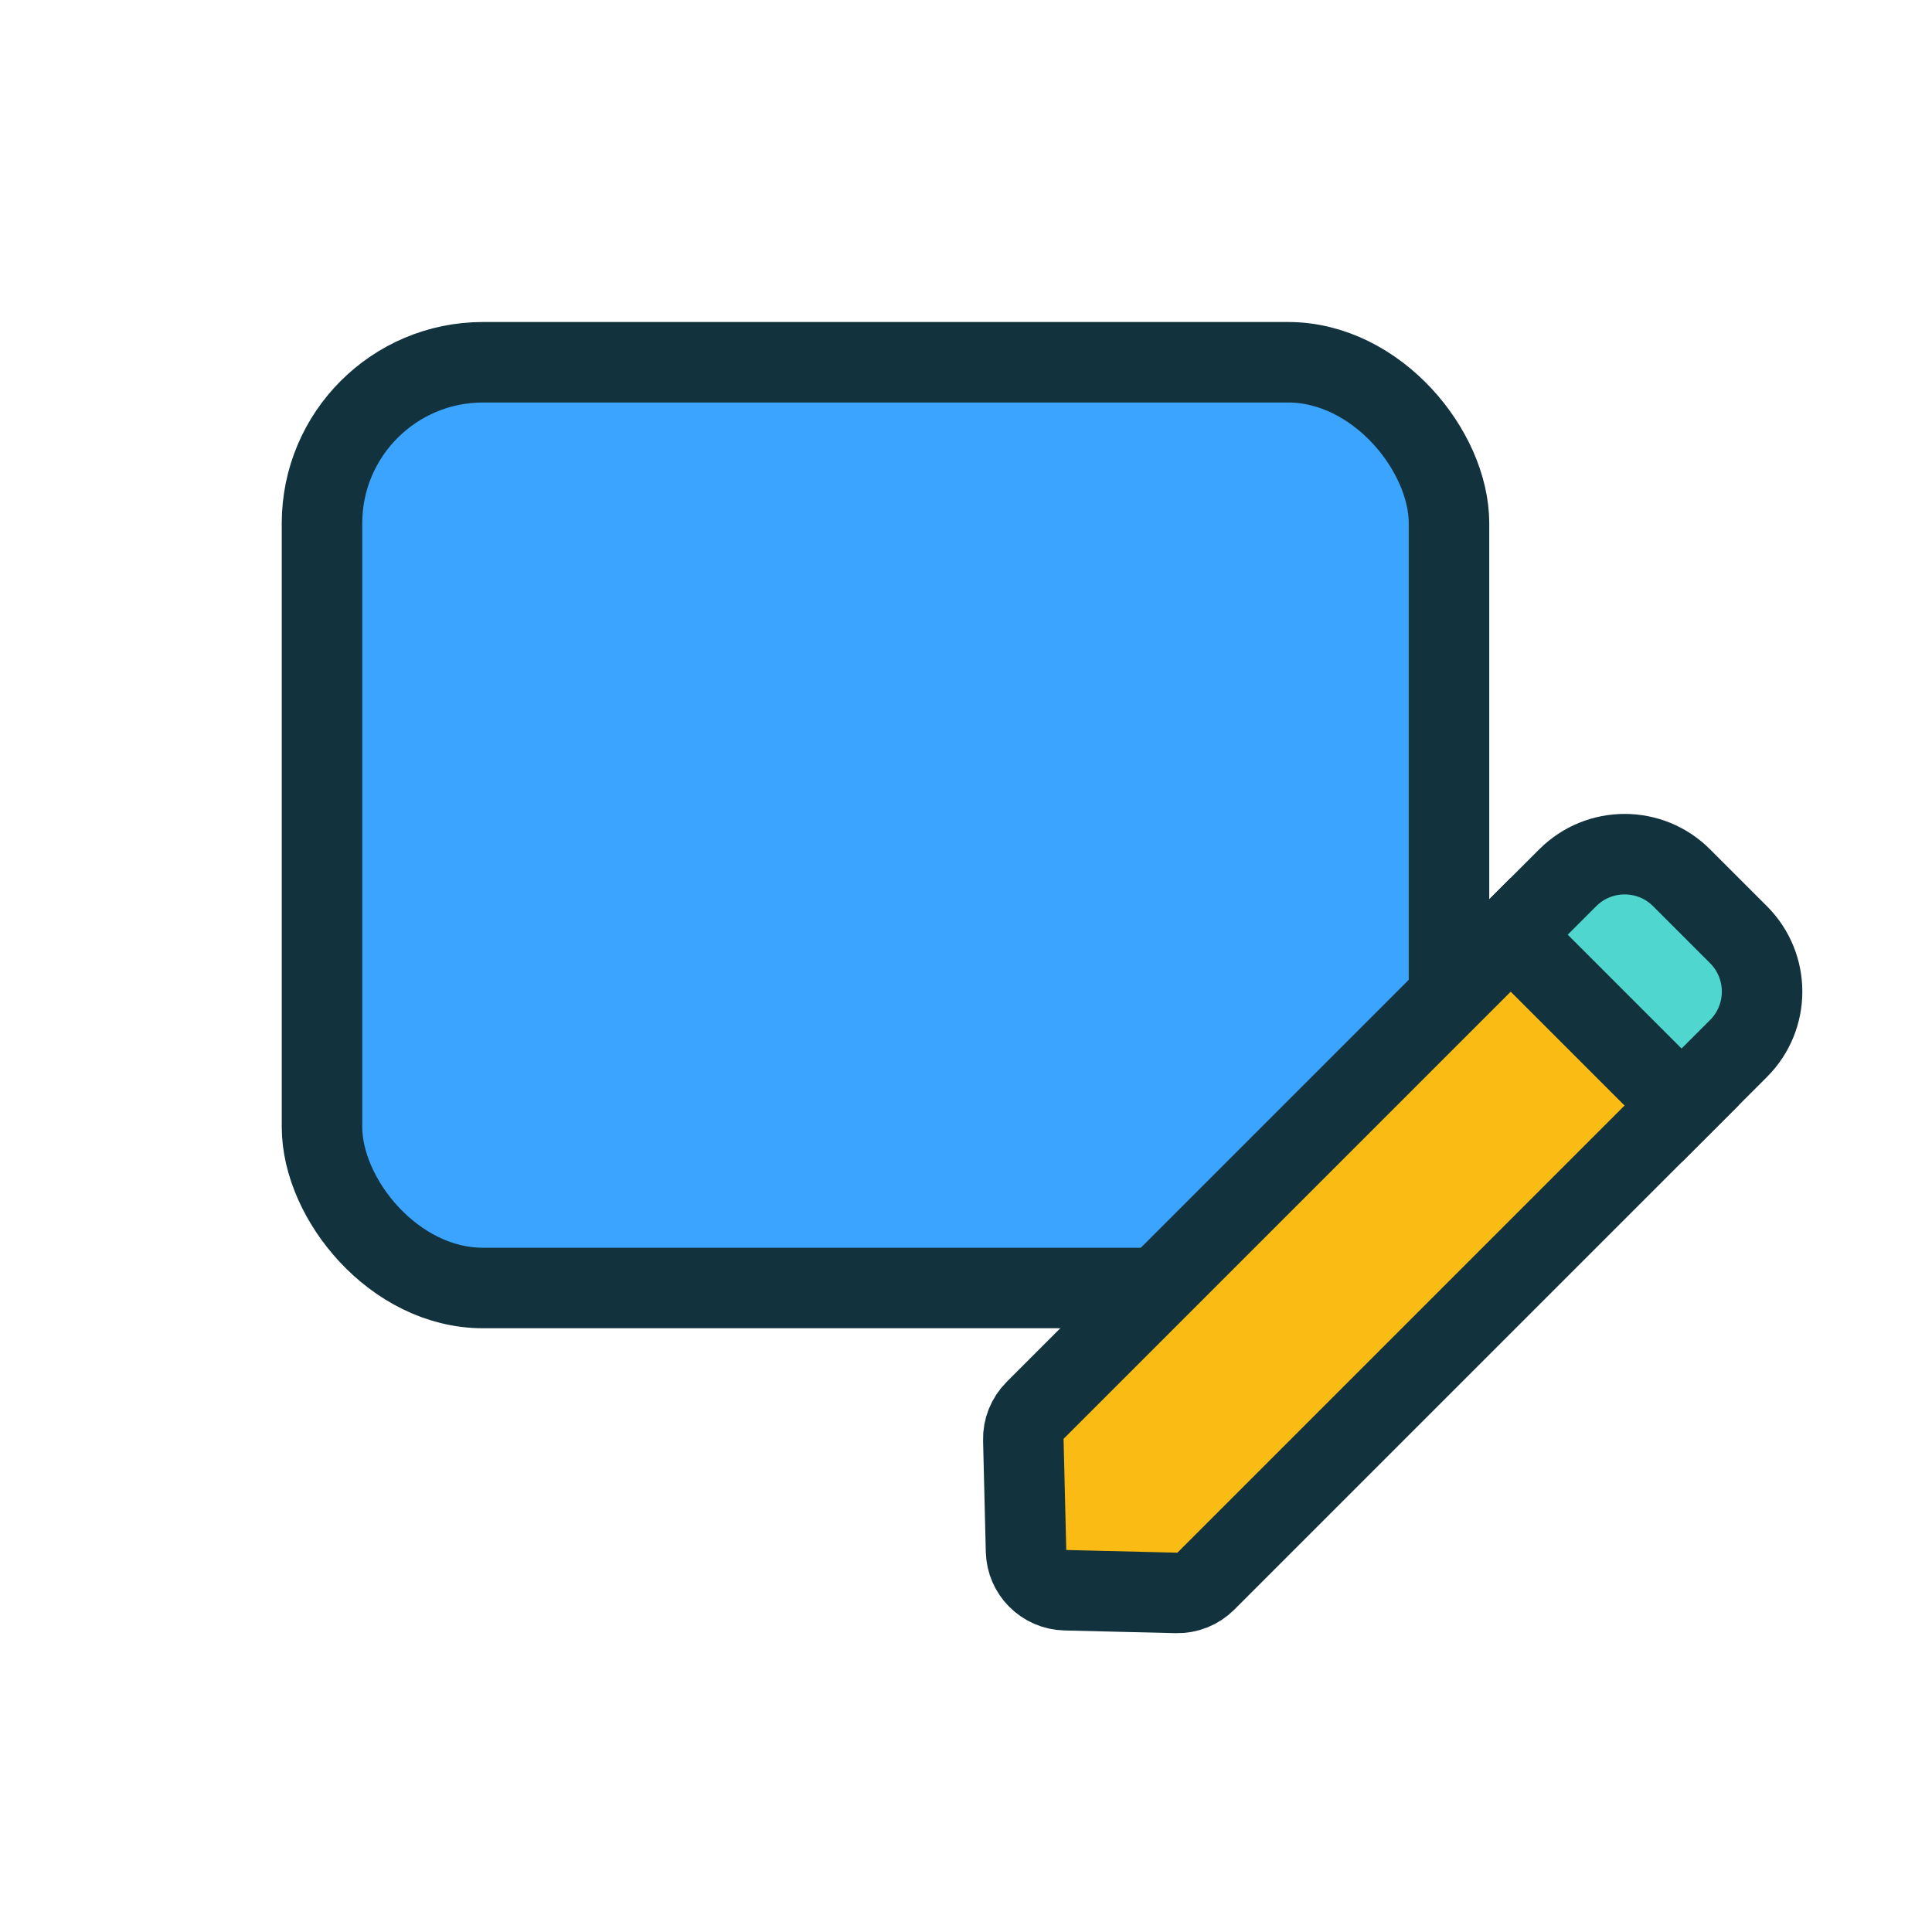 <?xml version="1.0" encoding="UTF-8"?>
<svg width="48px" height="48px" viewBox="0 0 48 48" version="1.1" xmlns="http://www.w3.org/2000/svg" xmlns:xlink="http://www.w3.org/1999/xlink">
    <title>icon/draw_rigid_colour copy</title>
    <g id="icon/draw_rigid_colour-copy" stroke="none" stroke-width="1" fill="none" fill-rule="evenodd">
        <rect id="State" x="0" y="0" width="48" height="48" rx="4"></rect>
        <g id="RigidArea" transform="translate(7, 8)" fill="#3BA4FF" stroke="#12333D" stroke-width="2">
            <rect id="Rectangle-Copy-5" transform="translate(15, 12.5) rotate(180) translate(-15, -12.5) " x="1" y="1" width="28" height="23" rx="4"></rect>
        </g>
        <g id="Pencil" transform="translate(34, 31) rotate(45) translate(-34, -31) translate(31, 19)" stroke="#12333D" stroke-width="2">
            <path d="M0,4 L0,20.714 C2.55560363e-16,20.988 0.112,21.25 0.31,21.438 L2.31,23.343 C2.697,23.711 3.303,23.711 3.69,23.343 L5.69,21.438 C5.888,21.25 6,20.988 6,20.714 L6,4 L6,4 L0,4 Z" id="Path-2" fill="#FABC14"></path>
            <path d="M2,0 L4,0 C5.105,-2.02906125e-16 6,0.895 6,2 L6,4 L6,4 L0,4 L0,2 C-1.3527075e-16,0.895 0.895,2.02906125e-16 2,0 Z" id="Rectangle" fill="#4FD7CF"></path>
        </g>
    </g>
</svg>
